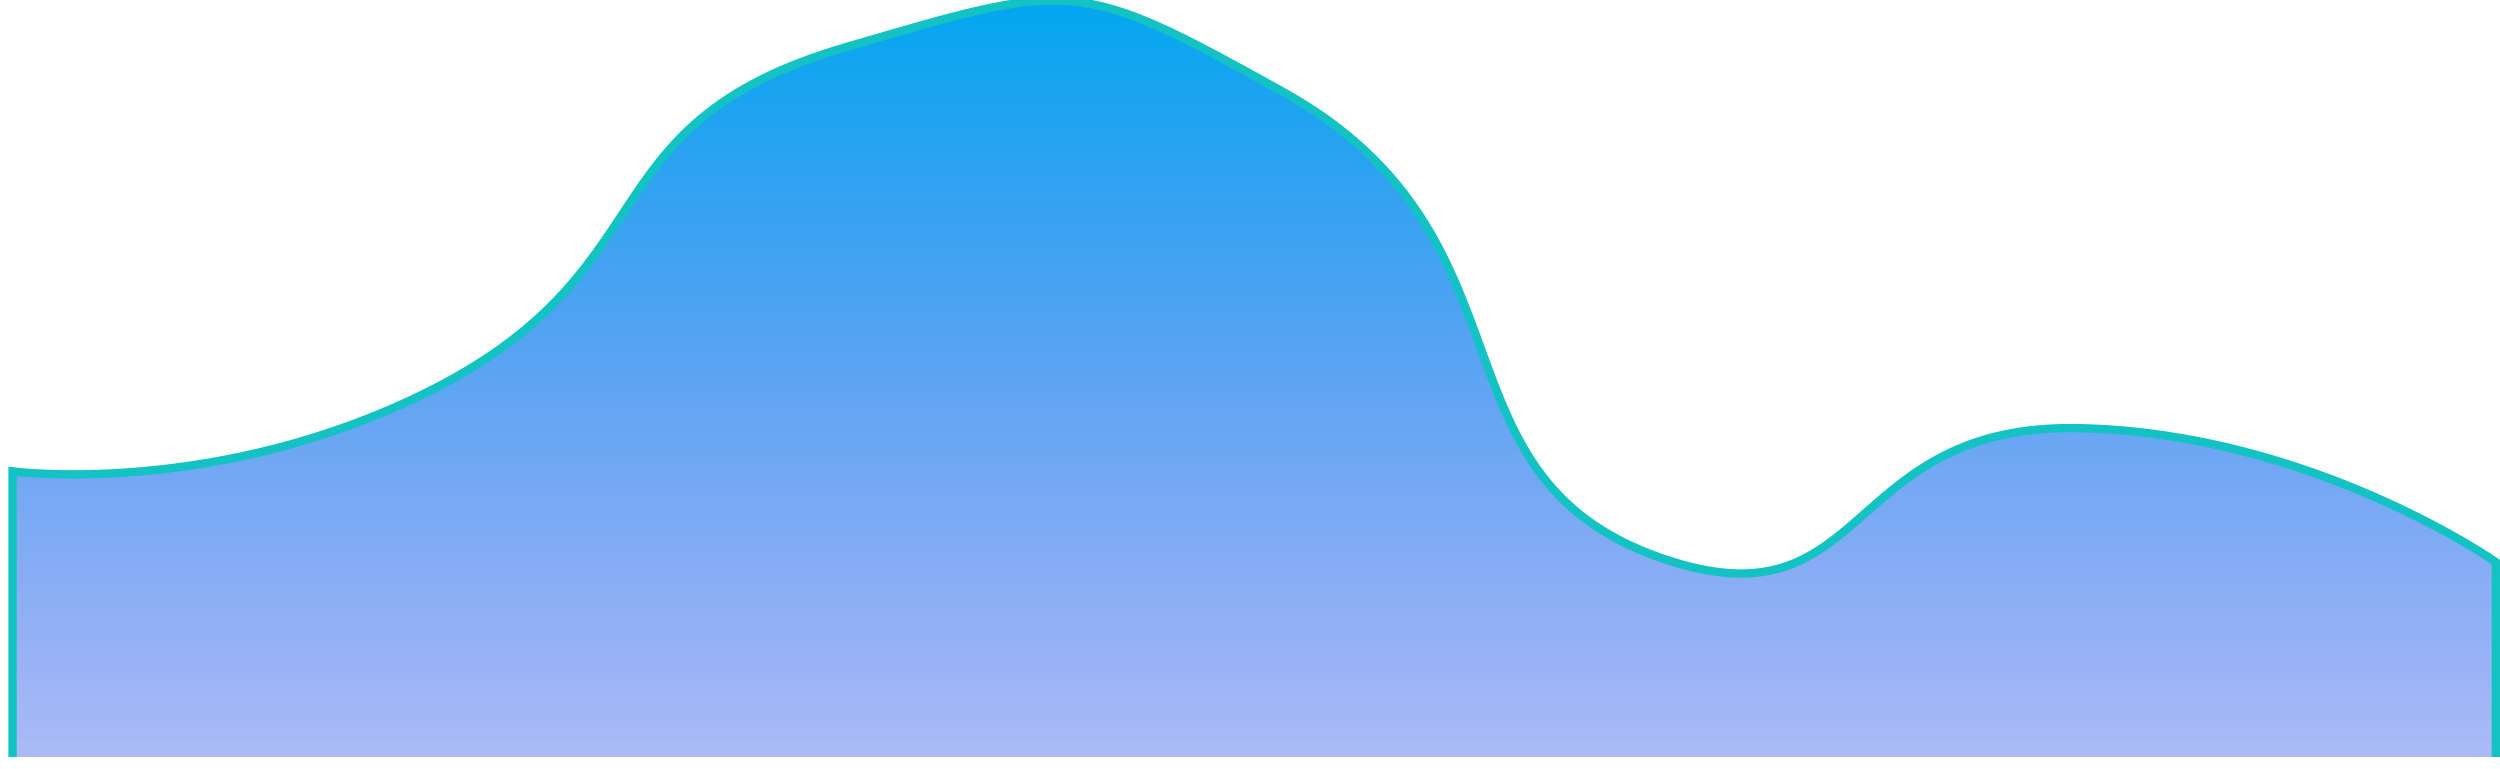 ﻿<?xml version="1.0" encoding="utf-8"?>
<svg version="1.1" xmlns:xlink="http://www.w3.org/1999/xlink" width="299px" height="92px" xmlns="http://www.w3.org/2000/svg">
  <defs>
    <linearGradient gradientUnits="userSpaceOnUse" x1="149" y1="0" x2="149" y2="91" id="LinearGradient42">
      <stop id="Stop43" stop-color="#02a7f0" offset="0" />
      <stop id="Stop44" stop-color="#2f54eb" stop-opacity="0.4" offset="1" />
    </linearGradient>
  </defs>
  <g transform="matrix(1 0 0 1 -238 -307 )">
    <path d="M 1.5 90.535  L 298.5 90.535  L 298.5 67.22  C 298.5 67.22  276.379 51.744  248.592 51.207  C 220.558 50.664  223.659 74.468  200.156 67.22  C 169.715 57.833  185.216 28.685  153.533 11.033  C 128.6 -2.859  128.318 -2.277  101.177 5.637  C 68.913 15.045  81.139 33.01  48.948 47.937  C 24.261 59.384  1.5 56.38  1.5 56.38  L 1.5 90.535  Z " fill-rule="nonzero" fill="url(#LinearGradient42)" stroke="none" transform="matrix(1 0 0 1 238 307 )" />
    <path d="M 298.5 90.535  L 298.5 67.22  C 298.5 67.22  276.379 51.744  248.592 51.207  C 220.558 50.664  223.659 74.468  200.156 67.22  C 169.715 57.833  185.216 28.685  153.533 11.033  C 128.6 -2.859  128.318 -2.277  101.177 5.637  C 68.913 15.045  81.139 33.01  48.948 47.937  C 24.261 59.384  1.5 56.38  1.5 56.38  L 1.5 90.535  " stroke-width="1" stroke="#13c2c2" fill="none" transform="matrix(1 0 0 1 238 307 )" />
  </g>
</svg>